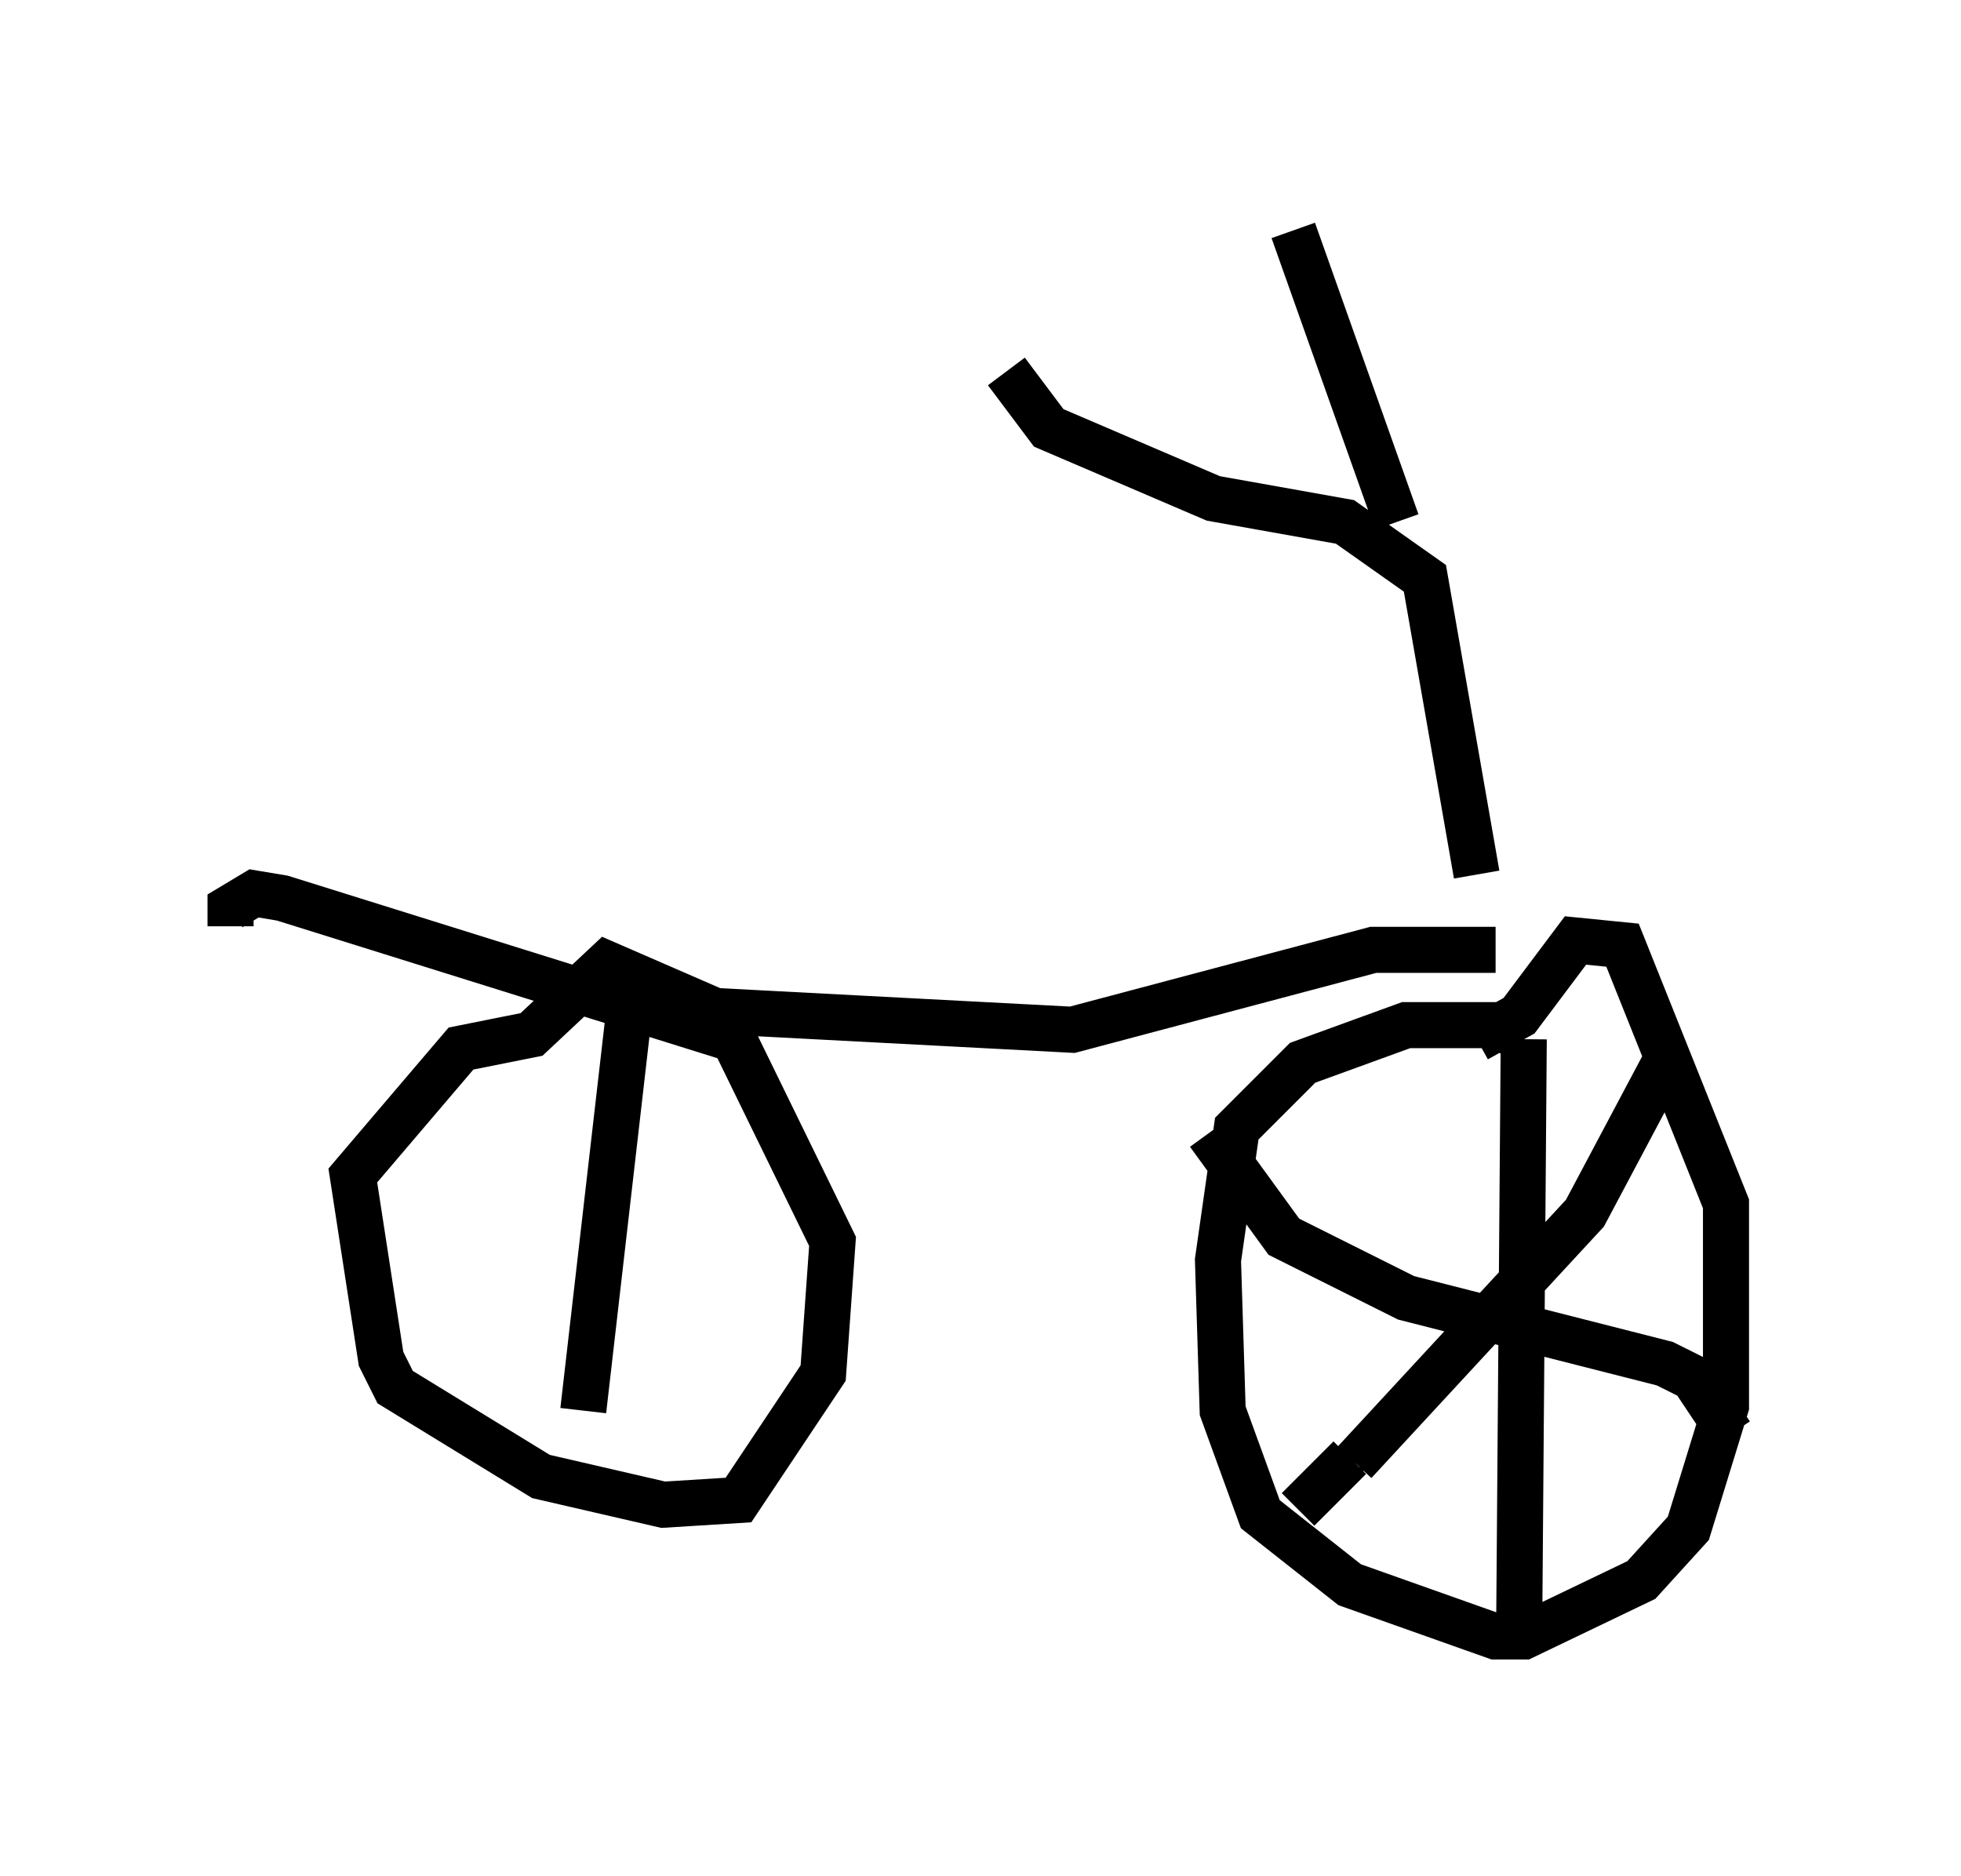 <?xml version="1.0" encoding="utf-8" ?>
<svg baseProfile="full" height="40.727" version="1.1" width="42.565" xmlns="http://www.w3.org/2000/svg" xmlns:ev="http://www.w3.org/2001/xml-events" xmlns:xlink="http://www.w3.org/1999/xlink"><defs /><rect fill="white" height="40.727" width="42.565" x="0" y="0" /><path d="M33.175, 22.763 m-1.123, -3.777 l-1.123, -6.431 -1.735, -1.225 l-2.858, -0.51 -3.573, -1.531 l-0.919, -1.225 m8.473, 3.267 l-2.246, -6.329 m5.002, 17.559 l-0.613, -0.306 -1.94, 0.0 l-2.246, 0.817 -1.429, 1.429 l-0.408, 2.858 0.102, 3.267 l0.817, 2.246 1.94, 1.531 l3.165, 1.123 0.613, 0.0 l2.552, -1.225 1.021, -1.123 l0.817, -2.654 0.0, -4.39 l-2.246, -5.615 -1.021, -0.102 l-1.225, 1.633 -0.919, 0.51 m1.021, 0.0 l-0.102, 13.169 m-6.738, -11.127 l1.633, 2.246 2.654, 1.327 l5.615, 1.429 0.613, 0.306 l0.817, 1.225 m-1.429, -8.065 l-1.735, 3.267 -5.002, 5.41 m-0.306, 0.306 l0.0, -0.204 m0.204, -0.204 l-1.123, 1.123 m4.288, -12.148 l-2.654, 0.0 -6.533, 1.735 l-7.758, -0.408 -2.348, -1.021 l-1.633, 1.531 -1.531, 0.306 l-2.348, 2.756 0.613, 3.981 l0.306, 0.613 3.165, 1.94 l2.654, 0.613 1.633, -0.102 l1.838, -2.756 0.204, -2.858 l-2.144, -4.39 -9.8, -3.063 l-0.613, -0.102 -0.51, 0.306 l0.0, 0.408 m8.677, 1.633 l-1.021, 8.881 " fill="none" stroke="black" stroke-width="1" /></svg>